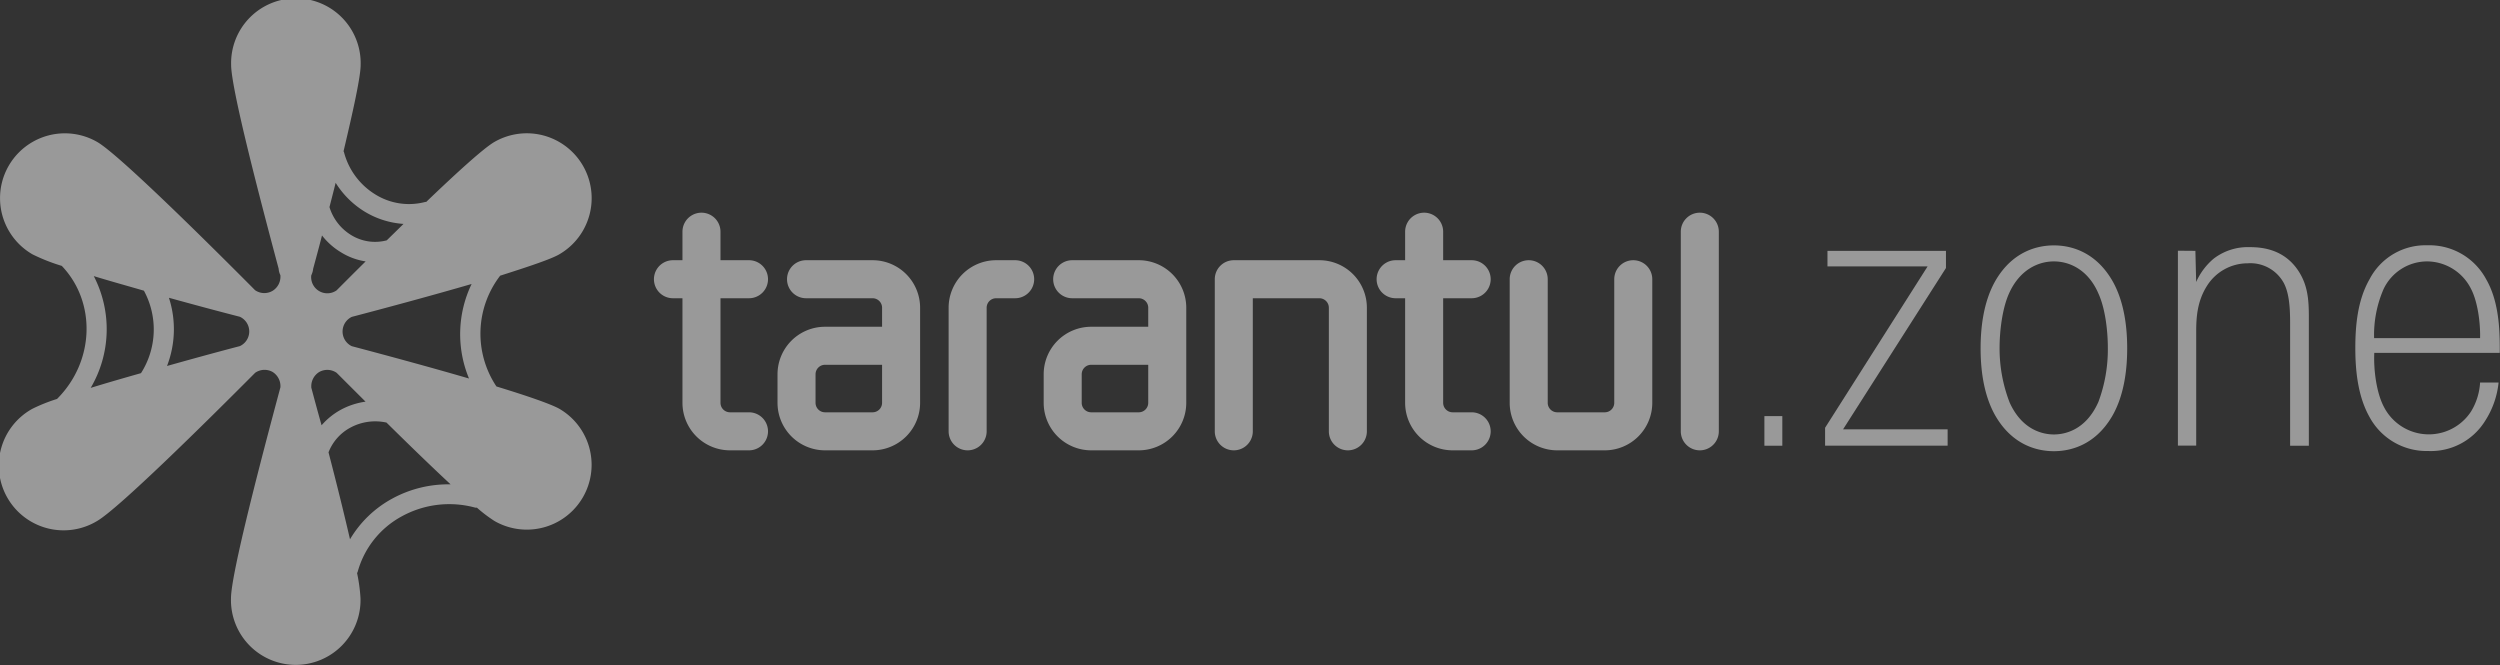 <?xml version="1.0" encoding="utf-8"?>
<!DOCTYPE svg PUBLIC "-//W3C//DTD SVG 1.1//EN" "http://www.w3.org/Graphics/SVG/1.1/DTD/svg11.dtd">
<svg xmlns="http://www.w3.org/2000/svg" xmlns:xlink="http://www.w3.org/1999/xlink" x="0px" y="0px" width="526px" height="140px" viewBox="0 0 526 140" enable-background="new 0 0 526 140" xml:space="preserve">
	<rect x="0" y="0" width="526" height="140" fill="#333333" stroke="none"/>
	<title>tarantul web development zone logo</title>
	<g>
		<path style="fill:rgba(255, 255, 255, 0.5)" d="M117.67,53.51A13.64,13.64,0,0,0,104,29.88c-2.24,1.3-7.89,6.43-14.32,12.6h-.17A13.4,13.4,0,0,1,79,40.93,14.83,14.83,0,0,1,72.37,32c0-.06-.08-.11-.09-.17,2-8.43,3.6-15.66,3.6-18.18a13.63,13.63,0,1,0-27.25,0c0,5,6,27.92,10,42.89A3.5,3.5,0,0,0,59,57.9.28.28,0,0,0,59,58a3.49,3.49,0,0,1-1.68,3.21,3.43,3.43,0,0,1-3.65-.15C42.83,50.15,24.92,32.46,20.47,29.88A13.64,13.64,0,0,0,6.83,53.51,39.19,39.19,0,0,0,13,55.94c7.28,7.64,6.93,20.09-1,28A35.48,35.48,0,0,0,6.83,86a13.63,13.63,0,1,0,13.63,23.6C24.92,107,42.83,89.35,53.69,78.43a3.46,3.46,0,0,1,3.65-.18A3.52,3.52,0,0,1,59,81.49c-4,14.89-10.4,39.26-10.4,44.4a13.63,13.63,0,1,0,27.25,0,34.84,34.84,0,0,0-.72-5.3c0-.07.07-.13.11-.23a19,19,0,0,1,9.31-11.73,20.73,20.73,0,0,1,15.49-1.81h.31a30.07,30.07,0,0,0,3.66,2.78A13.63,13.63,0,1,0,117.67,86c-1.79-1-6.86-2.75-13.22-4.69A20,20,0,0,1,105.24,58C111.22,56.1,116,54.5,117.67,53.51Zm-88,25c-3.75,1.06-7.36,2.11-10.59,3.1a24.31,24.31,0,0,0,.65-23.52c3.25,1,6.86,2,10.55,3.07A17.09,17.09,0,0,1,29.66,78.52Zm20.81-5.69C45.94,74,40.56,75.48,35.14,77a21.45,21.45,0,0,0,.4-14.35c5.3,1.47,10.53,2.87,14.93,4a3.4,3.4,0,0,1,0,6.17ZM70.62,38.46a18.72,18.72,0,0,0,6.18,6.11,18,18,0,0,0,8.1,2.54c-1.17,1.16-2.35,2.31-3.53,3.46a9.59,9.59,0,0,1-7.5-1.12,10.47,10.47,0,0,1-4.55-5.88C69.76,41.86,70.2,40.16,70.62,38.46ZM65.5,57.9a4,4,0,0,0,.39-1.36c.59-2.19,1.23-4.52,1.86-7a14.45,14.45,0,0,0,3.94,3.51A13.73,13.73,0,0,0,76.93,55c-2.19,2.16-4.26,4.24-6.12,6.1A3.4,3.4,0,0,1,65.48,58,.3.3,0,0,0,65.5,57.9Zm0,23.59a3.51,3.51,0,0,1,1.68-3.23,3.45,3.45,0,0,1,3.65.18l6.08,6.07a15.43,15.43,0,0,0-5.25,1.73,14.69,14.69,0,0,0-4,3.24C66.87,86.68,66.13,83.94,65.48,81.49ZM82.54,104.9a23.18,23.18,0,0,0-8.9,8.57c-1.26-5.48-2.88-12-4.52-18.3A10,10,0,0,1,73.67,90a11,11,0,0,1,7.65-1.09c4.63,4.57,9.43,9.23,13.49,13A24.61,24.61,0,0,0,82.54,104.9ZM98.68,79.64c-8.22-2.4-17.51-4.91-24.66-6.8a3.42,3.42,0,0,1,0-6.17c7.32-1.92,16.85-4.49,25.21-6.92A24.33,24.33,0,0,0,98.68,79.64Z" />
		<path style="fill:rgba(255, 255, 255, 0.5)" d="M343.64,54.75a4,4,0,0,0-4,4v26a2,2,0,0,1-2,2h-10a2,2,0,0,1-2-2v-26a4,4,0,0,0-8,0v26a10,10,0,0,0,10,10h10a10,10,0,0,0,10-10v-26A4,4,0,0,0,343.64,54.75Zm14-10a4,4,0,0,0-4,4h0v42a4,4,0,0,0,8,0v-42A4,4,0,0,0,357.65,44.75Zm-48,18a4,4,0,0,0,0-8h-6v-6a4,4,0,1,0-8,0h0v6h-2a4,4,0,0,0,0,8h2v22a10,10,0,0,0,10,10h4a4,4,0,0,0,0-8h-4a2,2,0,0,1-2-2v-22Zm-70.05-8h-14a4,4,0,1,0,0,8h14a2,2,0,0,1,2,2v4h-12a10,10,0,0,0-10,10v6a10,10,0,0,0,10,10h10a10,10,0,0,0,10-10v-20A10,10,0,0,0,239.57,54.75Zm2,30a2,2,0,0,1-2,2h-10a2,2,0,0,1-2-2v-6a2,2,0,0,1,2-2h12Zm36-30h-18a4,4,0,0,0-4,4v32a4,4,0,1,0,8,0v-28h14a2,2,0,0,1,2,2v26a4,4,0,0,0,8,0v-26A10,10,0,0,0,277.6,54.75Zm-64,0h-4a10,10,0,0,0-10,10v26a4,4,0,0,0,8,0v-26a2,2,0,0,1,2-2h4a4,4,0,1,0,0-8Zm-56,8a4,4,0,1,0,0-8h-6v-6a4,4,0,1,0-8,0h0v6h-2a4,4,0,1,0,0,8h2v22a10,10,0,0,0,10,10h4a4,4,0,1,0,0-8h-4a2,2,0,0,1-2-2v-22Zm26-8h-14a4,4,0,1,0,0,8h14a2,2,0,0,1,2,2v4h-12a10,10,0,0,0-10,10v6a10,10,0,0,0,10,10h10a10,10,0,0,0,10-10v-20A10,10,0,0,0,183.54,54.75Zm2,30a2,2,0,0,1-2,2h-10a2,2,0,0,1-2-2v-6a2,2,0,0,1,2-2h12Z" />
		<g>
			<path style="fill:rgba(255, 255, 255, 0.5)" d="M375,87.55v6.23h-3.77V87.55Z" />
			<path style="fill:rgba(255, 255, 255, 0.5)" d="M409.43,52.78v3.61L387.78,90.33h22v3.44H384V90l21.57-33.95H384.5V52.78Z" />
			<path style="fill:rgba(255, 255, 255, 0.5)" d="M419.92,58.93c3.69-6.23,9-7.3,12.22-7.3s8.53,1.07,12.22,7.3c2.79,4.76,3.2,10.66,3.2,14.35s-.41,9.59-3.2,14.35c-3.69,6.23-9,7.3-12.22,7.3s-8.53-1.07-12.22-7.3c-2.79-4.76-3.2-10.66-3.2-14.35S417.14,63.68,419.92,58.93Zm2.87,25.67c2.62,5.9,7.05,6.81,9.35,6.81s6.72-.9,9.35-6.81a31.54,31.54,0,0,0,2-11.4c0-3.36-.49-8.2-2-11.48C439.36,56.8,435.5,55,432.14,55s-7.22,1.8-9.43,6.72c-1.48,3.28-2,8.12-2,11.48A31.52,31.52,0,0,0,422.79,84.59Z" />
			<path style="fill:rgba(255, 255, 255, 0.5)" d="M461.91,52.78l.16,6.56a13.63,13.63,0,0,1,3.69-4.92A11.83,11.83,0,0,1,473.39,52c2.71,0,7.54.49,10.5,5.49,2,3.36,1.89,6.89,1.89,10.58V93.78h-3.94v-26c0-3.69-.33-6.31-1.31-8.2a8,8,0,0,0-7.63-4.18,10.11,10.11,0,0,0-8.61,4.84c-2,3.2-2.21,6.56-2.21,9.51v24h-3.85v-41Z" />
			<path style="fill:rgba(255, 255, 255, 0.5)" d="M525.7,80.49a18.25,18.25,0,0,1-2.79,8,13.43,13.43,0,0,1-12.05,6.4,13.63,13.63,0,0,1-12.3-7.13c-2.46-4.35-3-9.76-3-14.51,0-4.51.41-10,3-14.51a13.24,13.24,0,0,1,12.14-7.13,13.55,13.55,0,0,1,12.38,7.13c2.62,4.51,2.87,10.33,2.87,14.43v1.07h-26.4c-.16,3.44.41,8.28,2,11.32a10.61,10.61,0,0,0,18.37,1,13.13,13.13,0,0,0,1.89-6.07ZM501.51,60.81a24.22,24.22,0,0,0-2,10.33h22.3c.08-2.87-.41-7.46-1.89-10.33A10.4,10.4,0,0,0,510.7,55,10.16,10.16,0,0,0,501.51,60.81Z" />
		</g>
	</g>
</svg>
